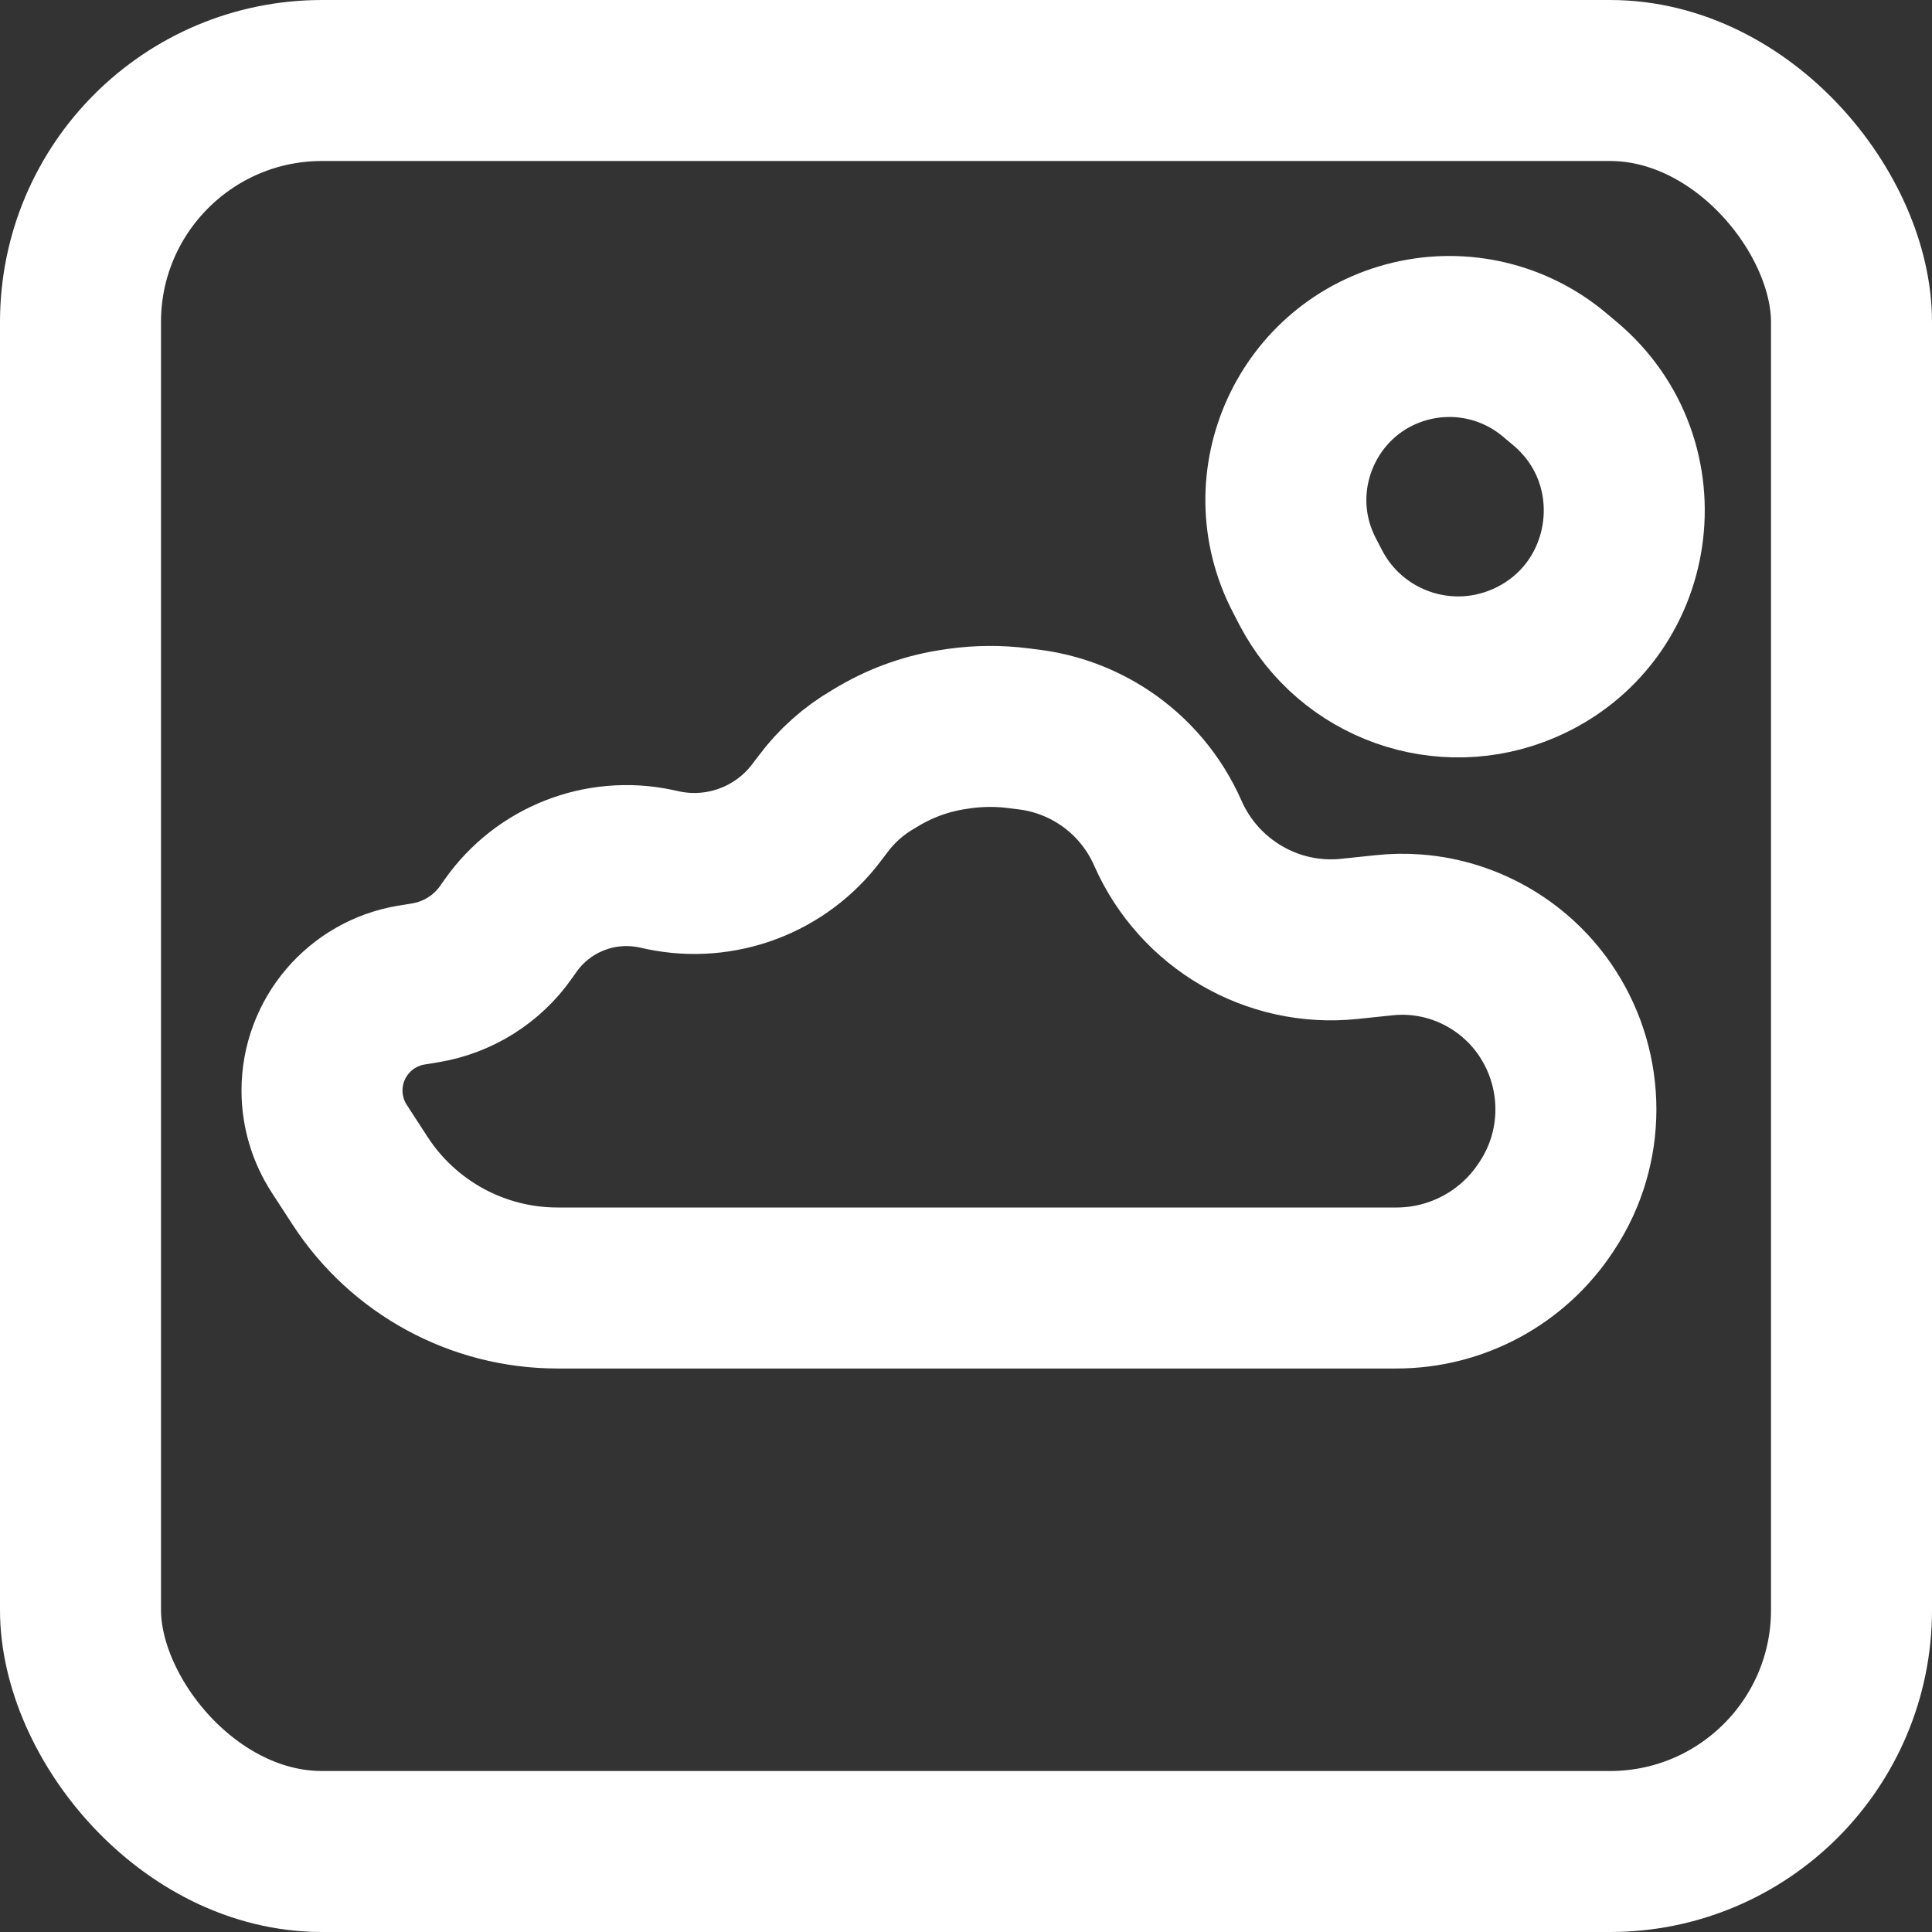 <svg width="24" height="24" viewBox="0 0 24 24" fill="none" xmlns="http://www.w3.org/2000/svg">
<rect x="0" y="0" width="24" height="24" fill="#333333" stroke="none"/>
<rect x="1" y="1" width="22" height="22" rx="3" stroke="white" stroke-width="2"/>
<path d="M17.348 16H6.926C5.936 16 5.013 15.499 4.473 14.668L4.215 14.271C4.075 14.056 4 13.804 4 13.547C4 12.898 4.47 12.343 5.112 12.237L5.283 12.209C5.689 12.142 6.051 11.915 6.287 11.578L6.342 11.5C6.746 10.925 7.454 10.646 8.143 10.79L8.235 10.81C8.959 10.962 9.705 10.68 10.148 10.088L10.224 9.988C10.392 9.762 10.605 9.573 10.848 9.432L10.932 9.382C11.223 9.214 11.543 9.103 11.876 9.057L11.922 9.05C12.163 9.017 12.408 9.015 12.649 9.046L12.785 9.063C13.117 9.105 13.434 9.223 13.713 9.407C14.062 9.637 14.339 9.966 14.507 10.349C14.894 11.229 15.807 11.764 16.762 11.663L17.195 11.618C17.324 11.604 17.453 11.602 17.582 11.612C18.251 11.663 18.862 12.028 19.226 12.592C19.694 13.316 19.694 14.254 19.221 14.973L19.204 14.999C18.793 15.624 18.095 16 17.348 16Z" stroke="white" stroke-width="2"/>
<path d="M19.441 4.765L19.311 4.656C18.82 4.243 18.163 4.087 17.539 4.234C16.251 4.538 15.593 5.973 16.204 7.147L16.282 7.298C16.782 8.257 17.937 8.668 18.93 8.24C20.34 7.632 20.616 5.753 19.441 4.765Z" stroke="white" stroke-width="2"/>
</svg>
